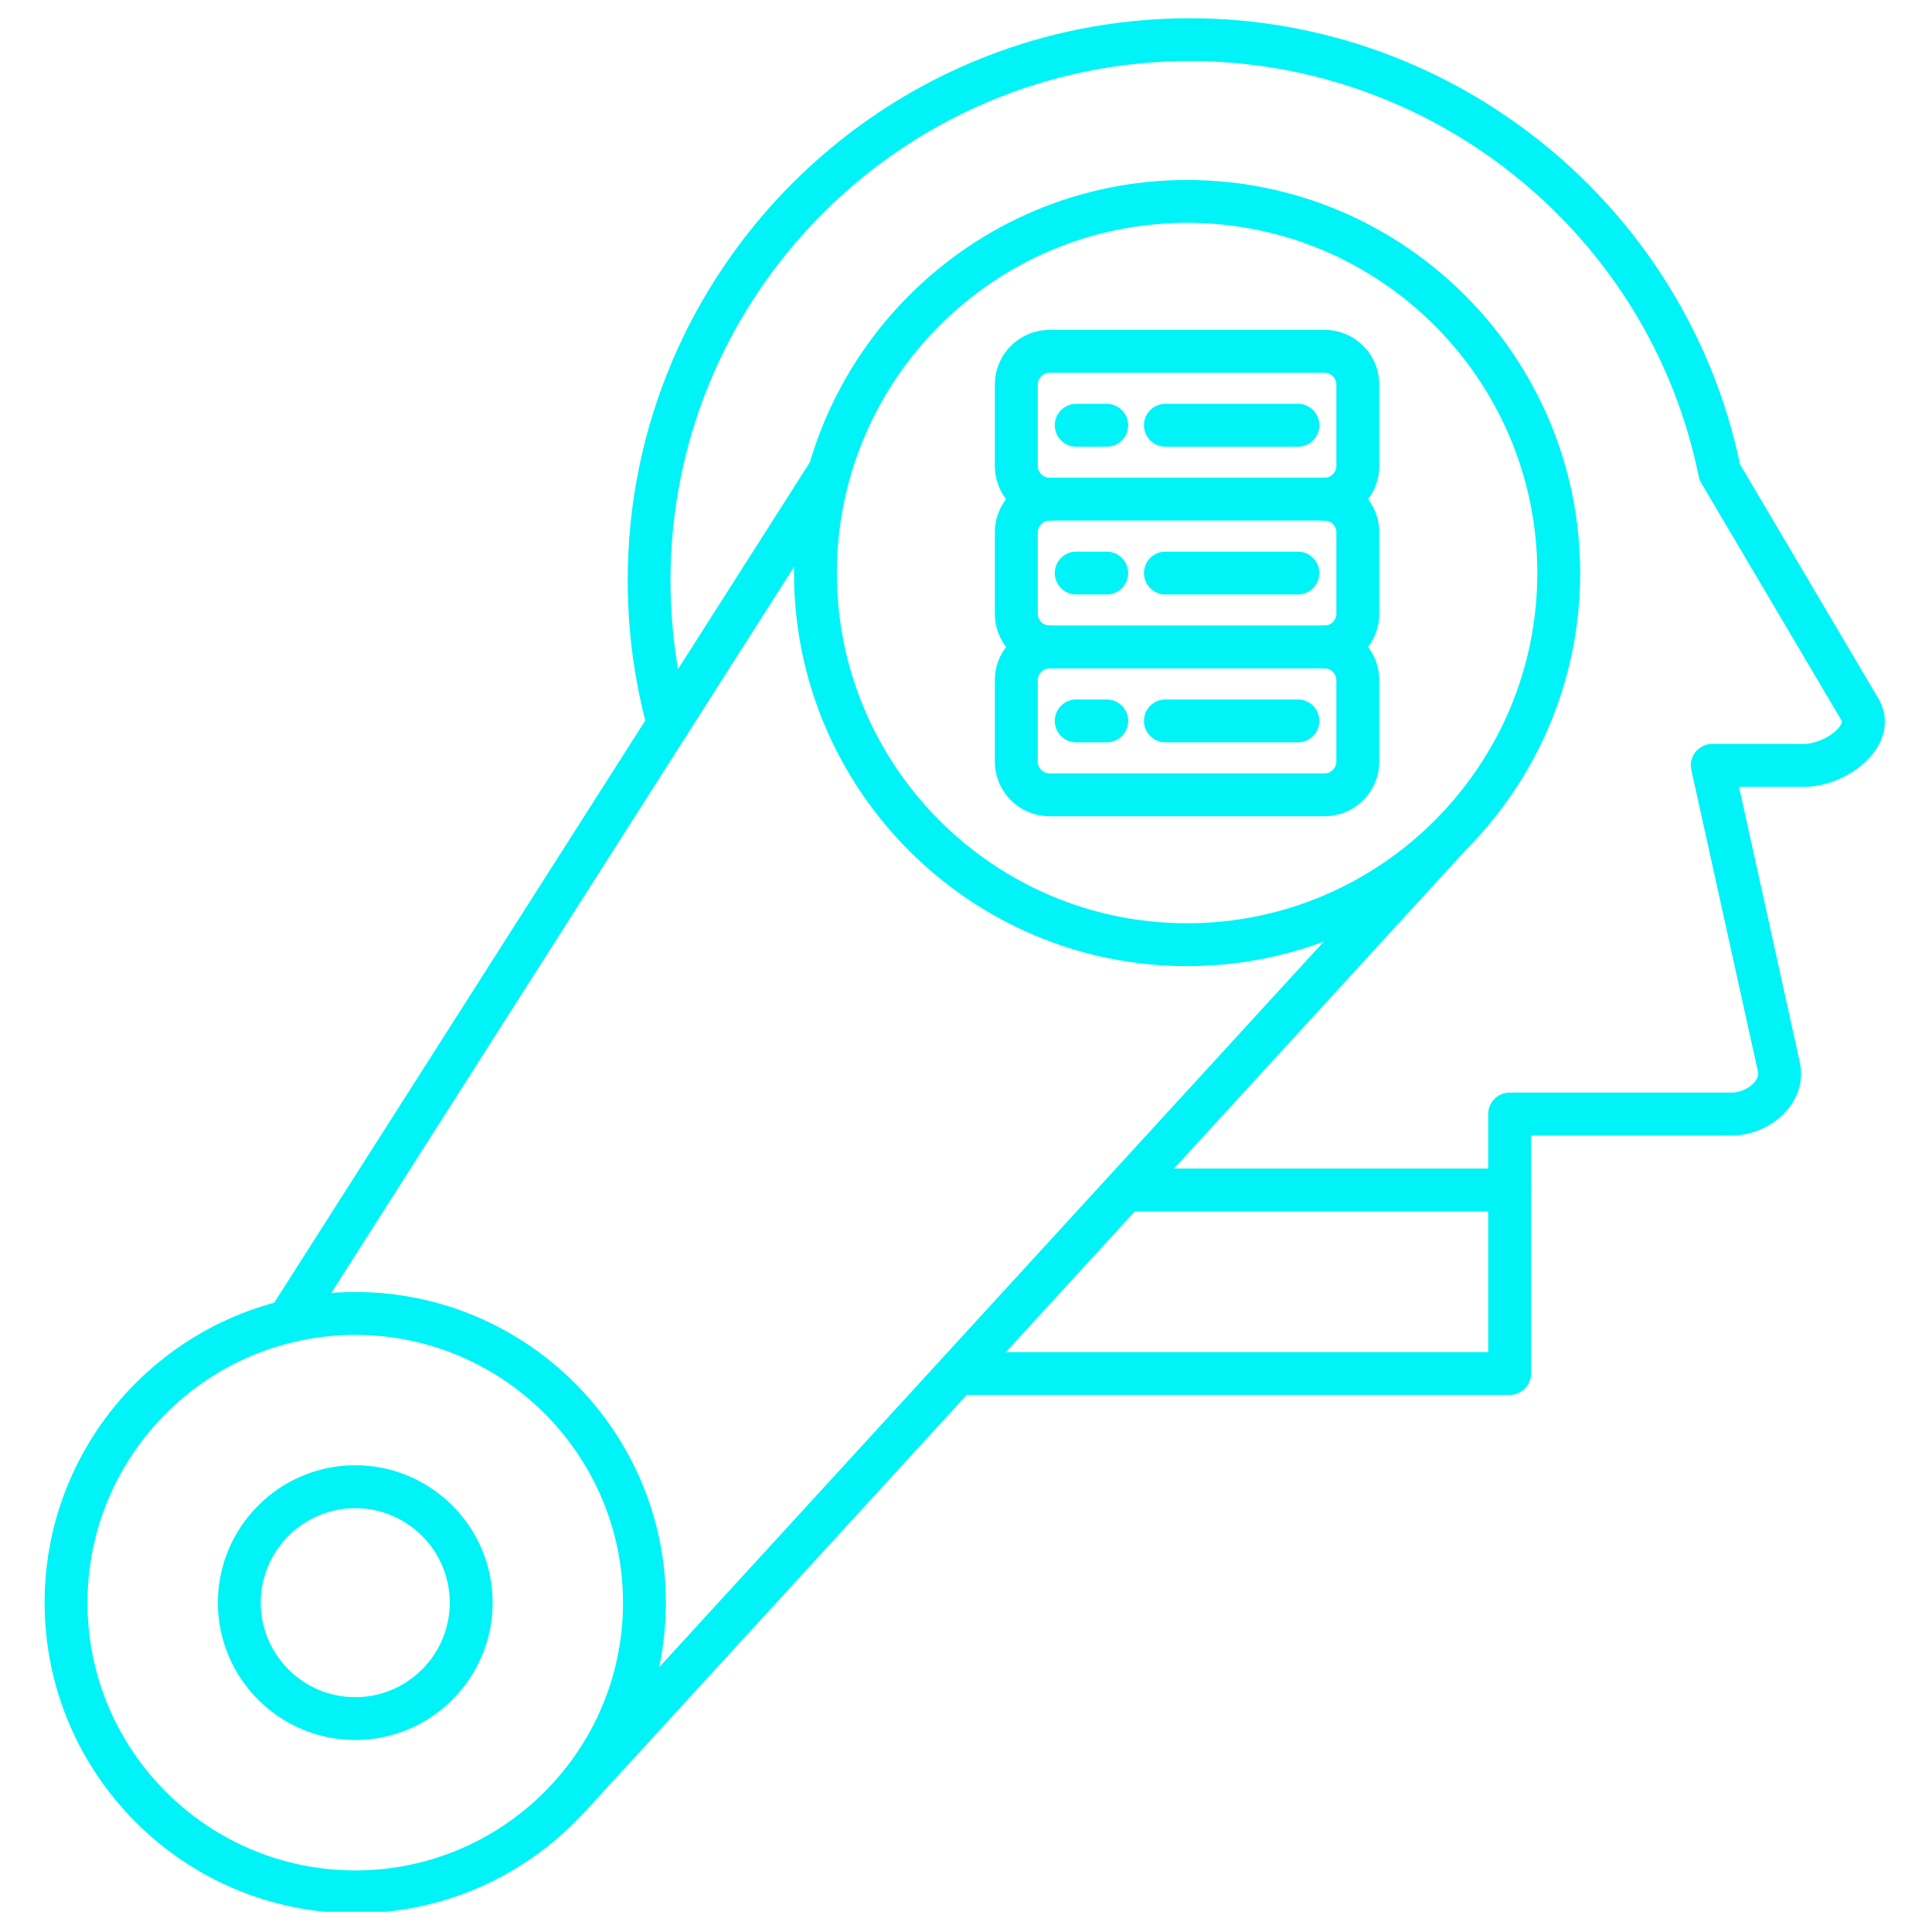 <svg xmlns="http://www.w3.org/2000/svg" xmlns:xlink="http://www.w3.org/1999/xlink" width="500" zoomAndPan="magnify" viewBox="0 0 375 375" height="500" preserveAspectRatio="xMidYMid meet" version="1.0"><defs><clipPath id="30a296700f"><path d="M 8.633 250 L 130 250 L 130 371.074 L 8.633 371.074 Z M 8.633 250 " clip-rule="nonzero"/></clipPath><clipPath id="c55bfa7bef"><path d="M 121 3.574 L 366 3.574 L 366 271 L 121 271 Z M 121 3.574 " clip-rule="nonzero"/></clipPath></defs><path fill="#00f3f7" d="M 257.121 101.055 C 254.824 101.055 252.957 99.188 252.957 96.891 C 252.957 94.594 254.824 92.73 257.121 92.73 C 258.352 92.73 259.391 91.691 259.391 90.457 L 259.391 74.629 C 259.391 73.398 258.352 72.359 257.121 72.359 L 203.699 72.359 C 202.469 72.359 201.43 73.398 201.43 74.629 L 201.43 90.457 C 201.43 91.691 202.469 92.73 203.699 92.73 C 205.996 92.73 207.859 94.594 207.859 96.891 C 207.859 99.188 205.996 101.055 203.699 101.055 C 197.859 101.055 193.105 96.301 193.105 90.457 L 193.105 74.629 C 193.105 68.789 197.859 64.035 203.699 64.035 L 257.121 64.035 C 262.961 64.035 267.715 68.789 267.715 74.629 L 267.715 90.457 C 267.715 96.301 262.961 101.055 257.121 101.055 Z M 257.121 101.055 " fill-opacity="1" fill-rule="nonzero"/><path fill="#00f3f7" d="M 257.121 129.738 C 254.824 129.738 252.957 127.875 252.957 125.578 C 252.957 123.281 254.824 121.418 257.121 121.418 C 258.352 121.418 259.391 120.375 259.391 119.145 L 259.391 103.316 C 259.391 102.086 258.352 101.043 257.121 101.043 L 203.699 101.043 C 202.469 101.043 201.43 102.086 201.43 103.316 L 201.43 119.145 C 201.43 120.375 202.469 121.418 203.699 121.418 C 205.996 121.418 207.859 123.281 207.859 125.578 C 207.859 127.875 205.996 129.738 203.699 129.738 C 197.859 129.738 193.105 124.988 193.105 119.145 L 193.105 103.316 C 193.105 97.473 197.859 92.723 203.699 92.723 L 257.121 92.723 C 262.961 92.723 267.715 97.473 267.715 103.316 L 267.715 119.145 C 267.715 124.988 262.961 129.738 257.121 129.738 Z M 257.121 129.738 " fill-opacity="1" fill-rule="nonzero"/><path fill="#00f3f7" d="M 257.121 158.426 L 203.699 158.426 C 197.859 158.426 193.105 153.676 193.105 147.832 L 193.105 132.004 C 193.105 126.16 197.859 121.41 203.699 121.41 L 257.121 121.41 C 262.961 121.41 267.715 126.16 267.715 132.004 L 267.715 147.832 C 267.715 153.676 262.961 158.426 257.121 158.426 Z M 203.699 129.738 C 202.469 129.738 201.43 130.781 201.43 132.012 L 201.43 147.84 C 201.43 149.07 202.469 150.113 203.699 150.113 L 257.121 150.113 C 258.352 150.113 259.391 149.07 259.391 147.84 L 259.391 132.012 C 259.391 130.781 258.352 129.738 257.121 129.738 Z M 203.699 129.738 " fill-opacity="1" fill-rule="nonzero"/><path fill="#00f3f7" d="M 214.816 86.707 L 208.895 86.707 C 206.598 86.707 204.73 84.84 204.73 82.543 C 204.73 80.246 206.598 78.383 208.895 78.383 L 214.816 78.383 C 217.113 78.383 218.98 80.246 218.98 82.543 C 218.98 84.84 217.113 86.707 214.816 86.707 Z M 214.816 86.707 " fill-opacity="1" fill-rule="nonzero"/><path fill="#00f3f7" d="M 251.926 86.707 L 226.203 86.707 C 223.906 86.707 222.043 84.84 222.043 82.543 C 222.043 80.246 223.906 78.383 226.203 78.383 L 251.926 78.383 C 254.223 78.383 256.086 80.246 256.086 82.543 C 256.086 84.84 254.223 86.707 251.926 86.707 Z M 251.926 86.707 " fill-opacity="1" fill-rule="nonzero"/><path fill="#00f3f7" d="M 214.816 115.391 L 208.895 115.391 C 206.598 115.391 204.73 113.527 204.73 111.23 C 204.73 108.934 206.598 107.07 208.895 107.07 L 214.816 107.07 C 217.113 107.07 218.98 108.934 218.98 111.23 C 218.98 113.527 217.113 115.391 214.816 115.391 Z M 214.816 115.391 " fill-opacity="1" fill-rule="nonzero"/><path fill="#00f3f7" d="M 251.926 115.391 L 226.203 115.391 C 223.906 115.391 222.043 113.527 222.043 111.23 C 222.043 108.934 223.906 107.07 226.203 107.07 L 251.926 107.07 C 254.223 107.07 256.086 108.934 256.086 111.23 C 256.086 113.527 254.223 115.391 251.926 115.391 Z M 251.926 115.391 " fill-opacity="1" fill-rule="nonzero"/><path fill="#00f3f7" d="M 214.816 144.086 L 208.895 144.086 C 206.598 144.086 204.73 142.223 204.73 139.926 C 204.73 137.629 206.598 135.766 208.895 135.766 L 214.816 135.766 C 217.113 135.766 218.98 137.629 218.98 139.926 C 218.98 142.223 217.113 144.086 214.816 144.086 Z M 214.816 144.086 " fill-opacity="1" fill-rule="nonzero"/><path fill="#00f3f7" d="M 251.926 144.086 L 226.203 144.086 C 223.906 144.086 222.043 142.223 222.043 139.926 C 222.043 137.629 223.906 135.766 226.203 135.766 L 251.926 135.766 C 254.223 135.766 256.086 137.629 256.086 139.926 C 256.086 142.223 254.223 144.086 251.926 144.086 Z M 251.926 144.086 " fill-opacity="1" fill-rule="nonzero"/><path fill="#00f3f7" d="M 110.75 352.699 C 109.742 352.699 108.734 352.34 107.938 351.609 C 106.238 350.051 106.121 347.422 107.68 345.734 L 277.949 159.832 C 279.508 158.133 282.137 158.027 283.824 159.574 C 285.523 161.129 285.641 163.762 284.082 165.449 L 113.812 351.352 C 112.996 352.25 111.871 352.699 110.75 352.699 Z M 55.84 260.648 C 55.074 260.648 54.301 260.438 53.609 259.996 C 51.672 258.766 51.105 256.188 52.336 254.254 L 157.504 89.242 C 158.734 87.305 161.305 86.738 163.246 87.969 C 165.184 89.203 165.75 91.773 164.52 93.711 L 59.359 258.715 C 58.562 259.965 57.223 260.648 55.84 260.648 Z M 55.84 260.648 " fill-opacity="1" fill-rule="nonzero"/><g clip-path="url(#30a296700f)"><path fill="#00f3f7" d="M 68.957 371.363 C 35.707 371.363 8.66 344.316 8.66 311.07 C 8.66 277.824 35.707 250.777 68.957 250.777 C 102.203 250.777 129.25 277.824 129.25 311.07 C 129.25 344.316 102.195 371.363 68.957 371.363 Z M 68.957 259.105 C 40.301 259.105 16.984 282.418 16.984 311.078 C 16.984 339.742 40.293 363.051 68.957 363.051 C 97.617 363.051 120.926 339.742 120.926 311.078 C 120.926 282.418 97.609 259.105 68.957 259.105 Z M 68.957 259.105 " fill-opacity="1" fill-rule="nonzero"/></g><g clip-path="url(#c55bfa7bef)"><path fill="#00f3f7" d="M 293.023 270.758 L 187.637 270.758 C 185.34 270.758 183.477 268.895 183.477 266.598 C 183.477 264.301 185.34 262.438 187.637 262.438 L 288.859 262.438 L 288.859 216.23 C 288.859 213.934 290.727 212.07 293.023 212.07 L 336.148 212.07 C 337.785 212.07 339.625 211.203 340.617 209.973 C 341.43 208.957 341.266 208.227 341.215 207.992 L 328.289 149.445 C 328.016 148.215 328.324 146.926 329.113 145.941 C 329.906 144.961 331.094 144.387 332.359 144.387 L 350.188 144.387 C 352.758 144.387 356.219 142.582 357.309 140.668 C 357.609 140.133 357.527 140 357.434 139.836 L 330.223 93.77 C 329.988 93.371 329.82 92.938 329.723 92.48 C 320.234 45.762 278.691 11.855 230.945 11.855 C 175.371 11.855 130.148 57.07 130.148 112.652 C 130.148 121.742 131.363 130.754 133.75 139.441 C 134.359 141.656 133.062 143.945 130.848 144.562 C 128.633 145.168 126.344 143.871 125.73 141.656 C 123.141 132.254 121.836 122.5 121.836 112.664 C 121.836 52.492 170.785 3.543 230.953 3.543 C 282.41 3.543 327.199 39.918 337.746 90.141 L 364.609 135.613 C 366.281 138.453 366.266 141.797 364.551 144.801 C 361.969 149.32 355.805 152.727 350.195 152.727 L 337.547 152.727 L 349.348 206.211 C 350.035 209.348 349.246 212.543 347.105 215.199 C 344.527 218.41 340.324 220.402 336.148 220.402 L 297.184 220.402 L 297.184 266.605 C 297.184 268.895 295.32 270.758 293.023 270.758 Z M 293.023 270.758 " fill-opacity="1" fill-rule="nonzero"/></g><path fill="#00f3f7" d="M 230.414 187.527 C 188.344 187.527 154.117 153.301 154.117 111.23 C 154.117 69.164 188.344 34.934 230.414 34.934 C 272.484 34.934 306.711 69.164 306.711 111.23 C 306.711 153.301 272.484 187.527 230.414 187.527 Z M 230.414 43.254 C 192.93 43.254 162.438 73.746 162.438 111.23 C 162.438 148.715 192.93 179.207 230.414 179.207 C 267.898 179.207 298.391 148.715 298.391 111.23 C 298.391 73.746 267.898 43.254 230.414 43.254 Z M 230.414 43.254 " fill-opacity="1" fill-rule="nonzero"/><path fill="#00f3f7" d="M 293.023 235.148 L 219.629 235.148 C 217.332 235.148 215.469 233.285 215.469 230.988 C 215.469 228.691 217.332 226.824 219.629 226.824 L 293.023 226.824 C 295.32 226.824 297.184 228.691 297.184 230.988 C 297.184 233.285 295.32 235.148 293.023 235.148 Z M 293.023 235.148 " fill-opacity="1" fill-rule="nonzero"/><path fill="#00f3f7" d="M 68.957 337.734 C 54.25 337.734 42.293 325.777 42.293 311.07 C 42.293 296.367 54.25 284.406 68.957 284.406 C 83.66 284.406 95.621 296.367 95.621 311.07 C 95.621 325.777 83.652 337.734 68.957 337.734 Z M 68.957 292.738 C 58.844 292.738 50.613 300.969 50.613 311.078 C 50.613 321.191 58.844 329.422 68.957 329.422 C 79.066 329.422 87.297 321.191 87.297 311.078 C 87.297 300.969 79.066 292.738 68.957 292.738 Z M 68.957 292.738 " fill-opacity="1" fill-rule="nonzero"/></svg>
